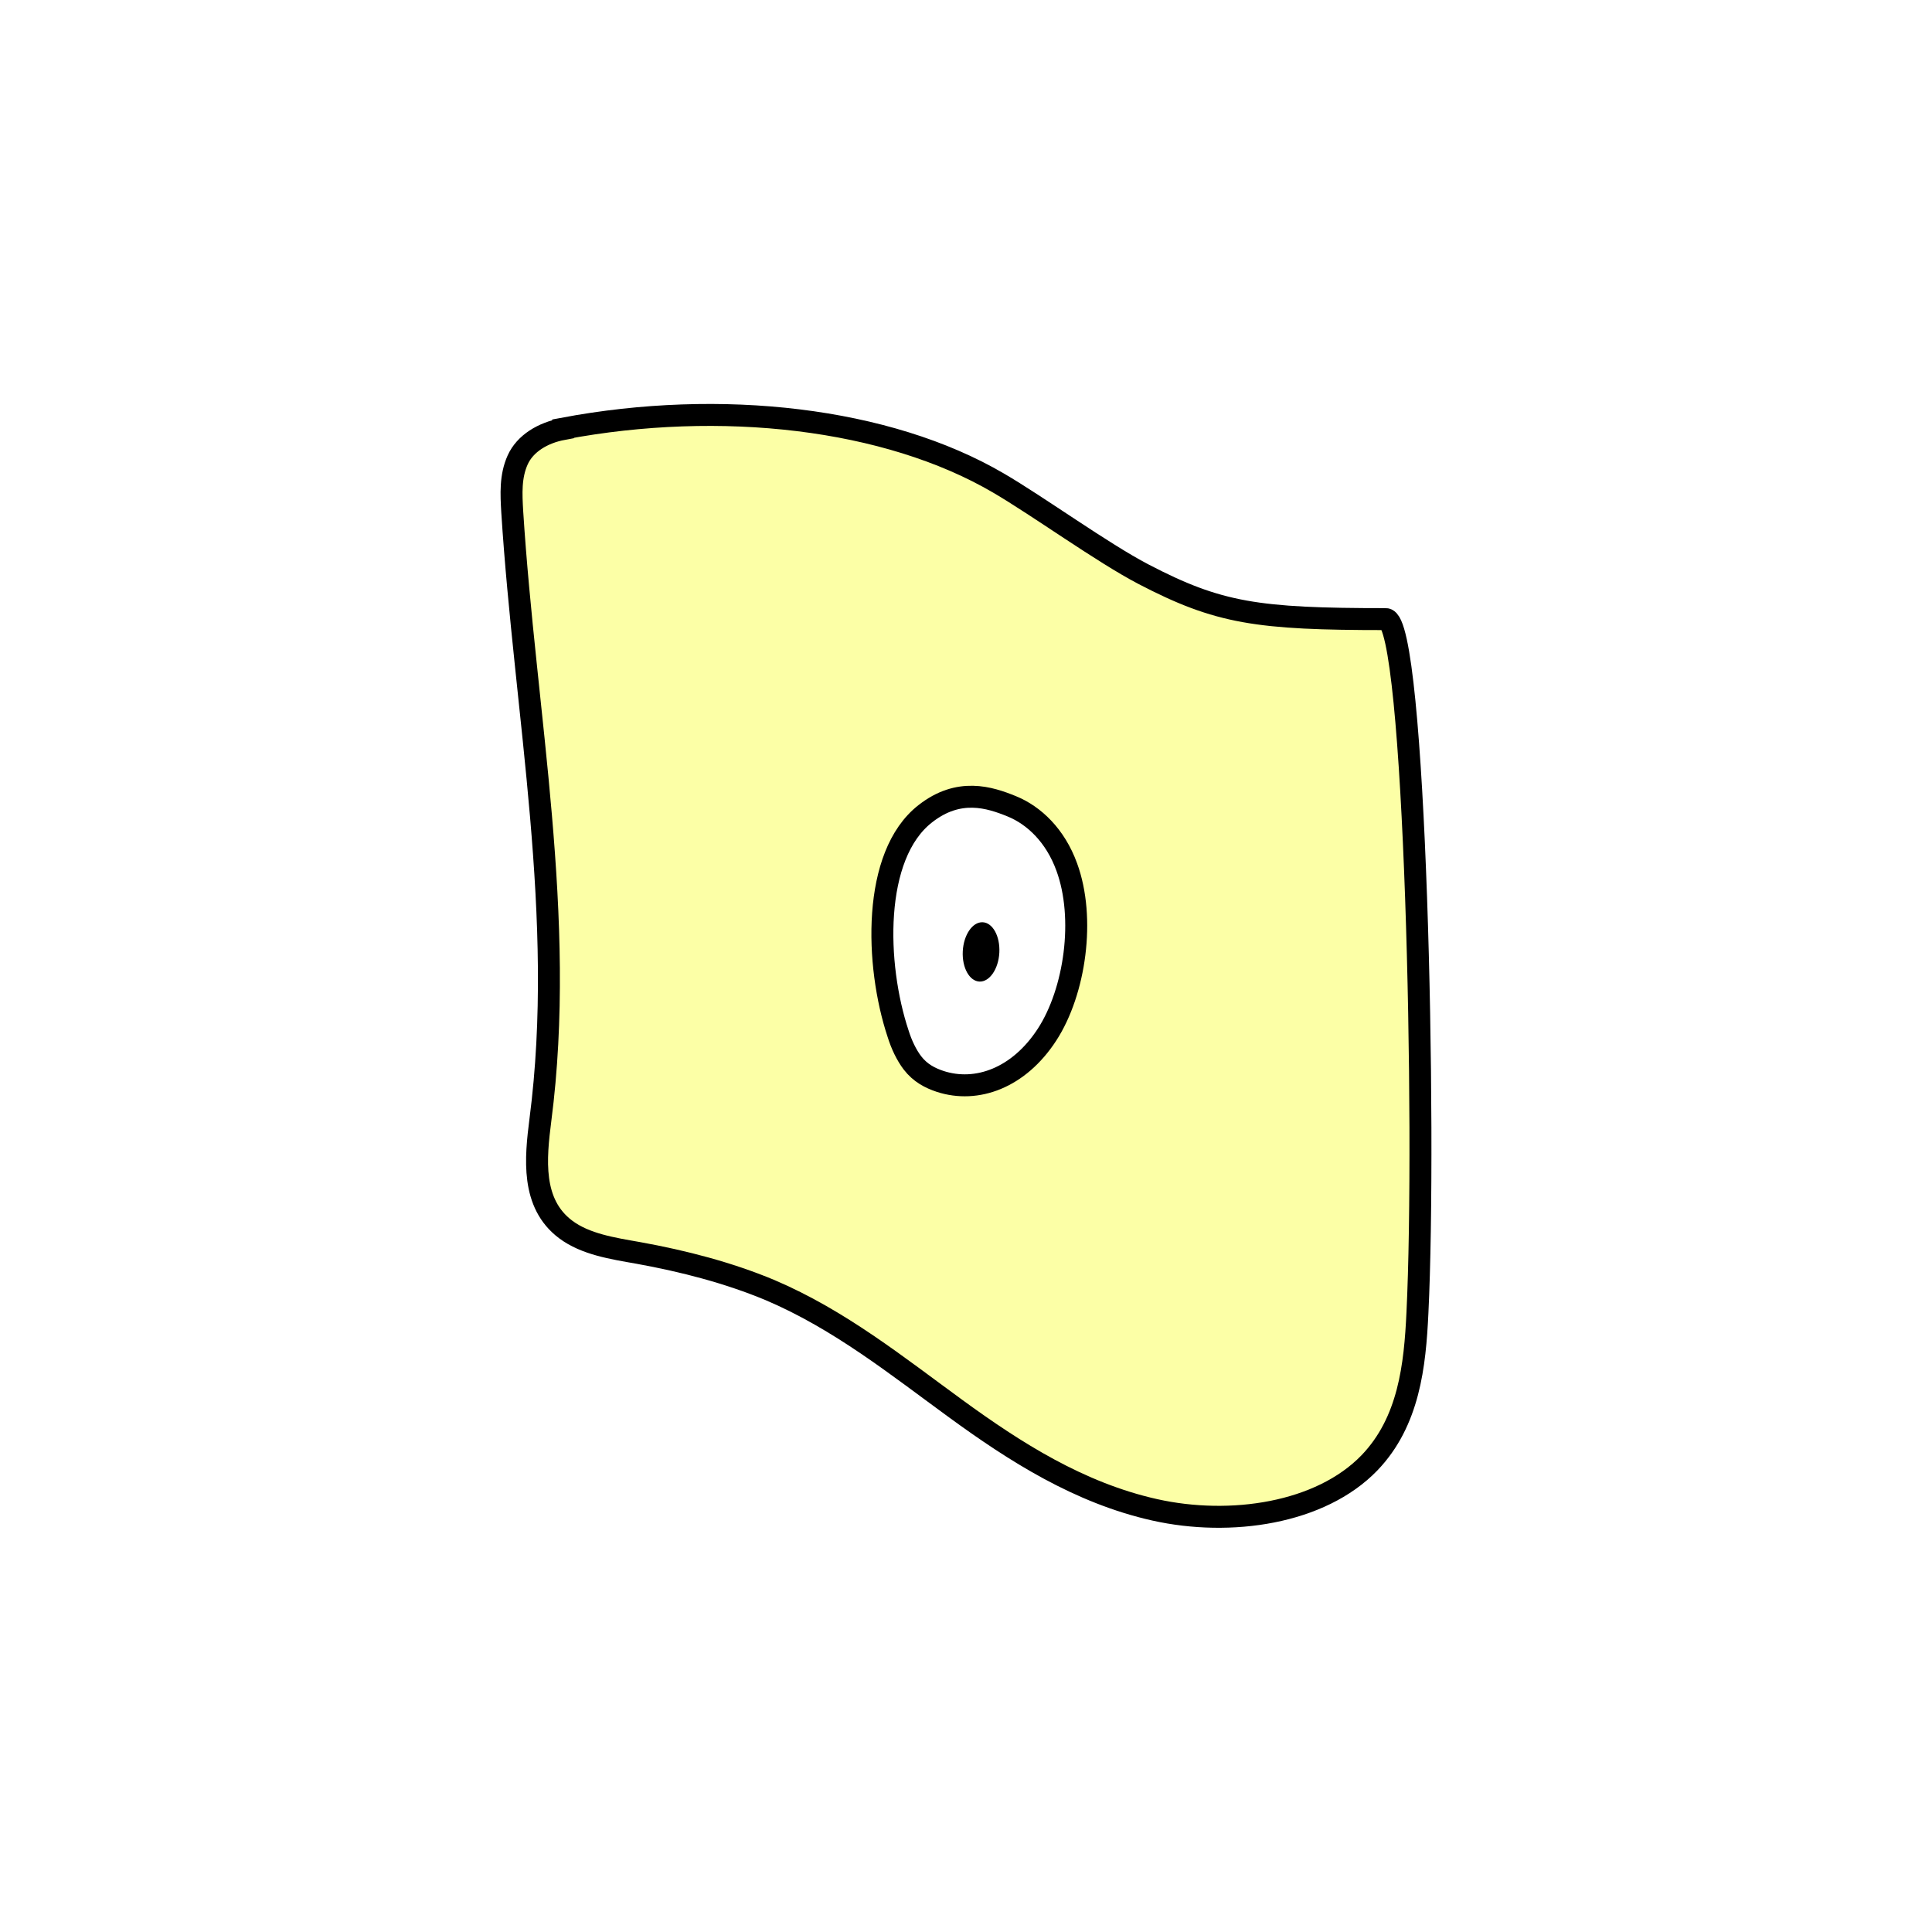 <svg width="1760" height="1760" viewBox="0 0 1760 1760" fill="none" xmlns="http://www.w3.org/2000/svg">
<rect width="1760" height="1760" fill="white"/>
<path d="M513.032 390.818C494.557 394.199 478.334 403.967 471.575 418.993C464.816 434.02 465.717 450.173 466.618 465.951C478.334 650.777 516.187 835.978 492.304 1020.05C487.798 1055.36 483.742 1096.31 515.285 1119.98C533.31 1133.5 558.094 1137.26 581.526 1141.39C622.983 1148.9 663.539 1159.42 701.391 1175.2C764.929 1202.25 817.2 1244.32 870.824 1283.39C924.448 1322.46 983.028 1360.03 1051.97 1375.43C1120.92 1390.83 1202.93 1378.81 1247.54 1332.6C1283.59 1295.04 1289 1243.95 1291.25 1195.86C1299.36 1029.44 1289.45 563.998 1262.41 563.998C1145.25 563.998 1110.1 558.739 1041.61 523.051C1004.21 503.517 945.627 461.067 909.577 440.03C808.188 380.676 656.78 363.395 513.032 390.442V390.818Z" fill="#FCFFA6" stroke="black" stroke-width="20" stroke-miterlimit="10"/>
<path d="M842.884 741.309C794.217 779.251 797.371 879.178 818.1 941.537C821.254 951.68 825.76 961.072 831.167 968.209C838.377 977.601 847.39 982.108 856.403 985.113C889.749 996.007 928.051 982.109 953.736 942.664C979.421 903.22 988.885 836.352 971.761 789.77C961.397 761.219 942.02 742.812 921.742 734.547C901.465 726.283 873.526 717.266 842.884 741.309Z" fill="white" stroke="black" stroke-width="20" stroke-miterlimit="10"/>
<path d="M910.375 867.757C911.144 852.833 904.31 840.467 895.11 840.138C885.911 839.808 877.83 851.64 877.061 866.564C876.291 881.488 883.126 893.854 892.325 894.183C901.525 894.513 909.606 882.682 910.375 867.757Z" fill="black"/>
</svg>
